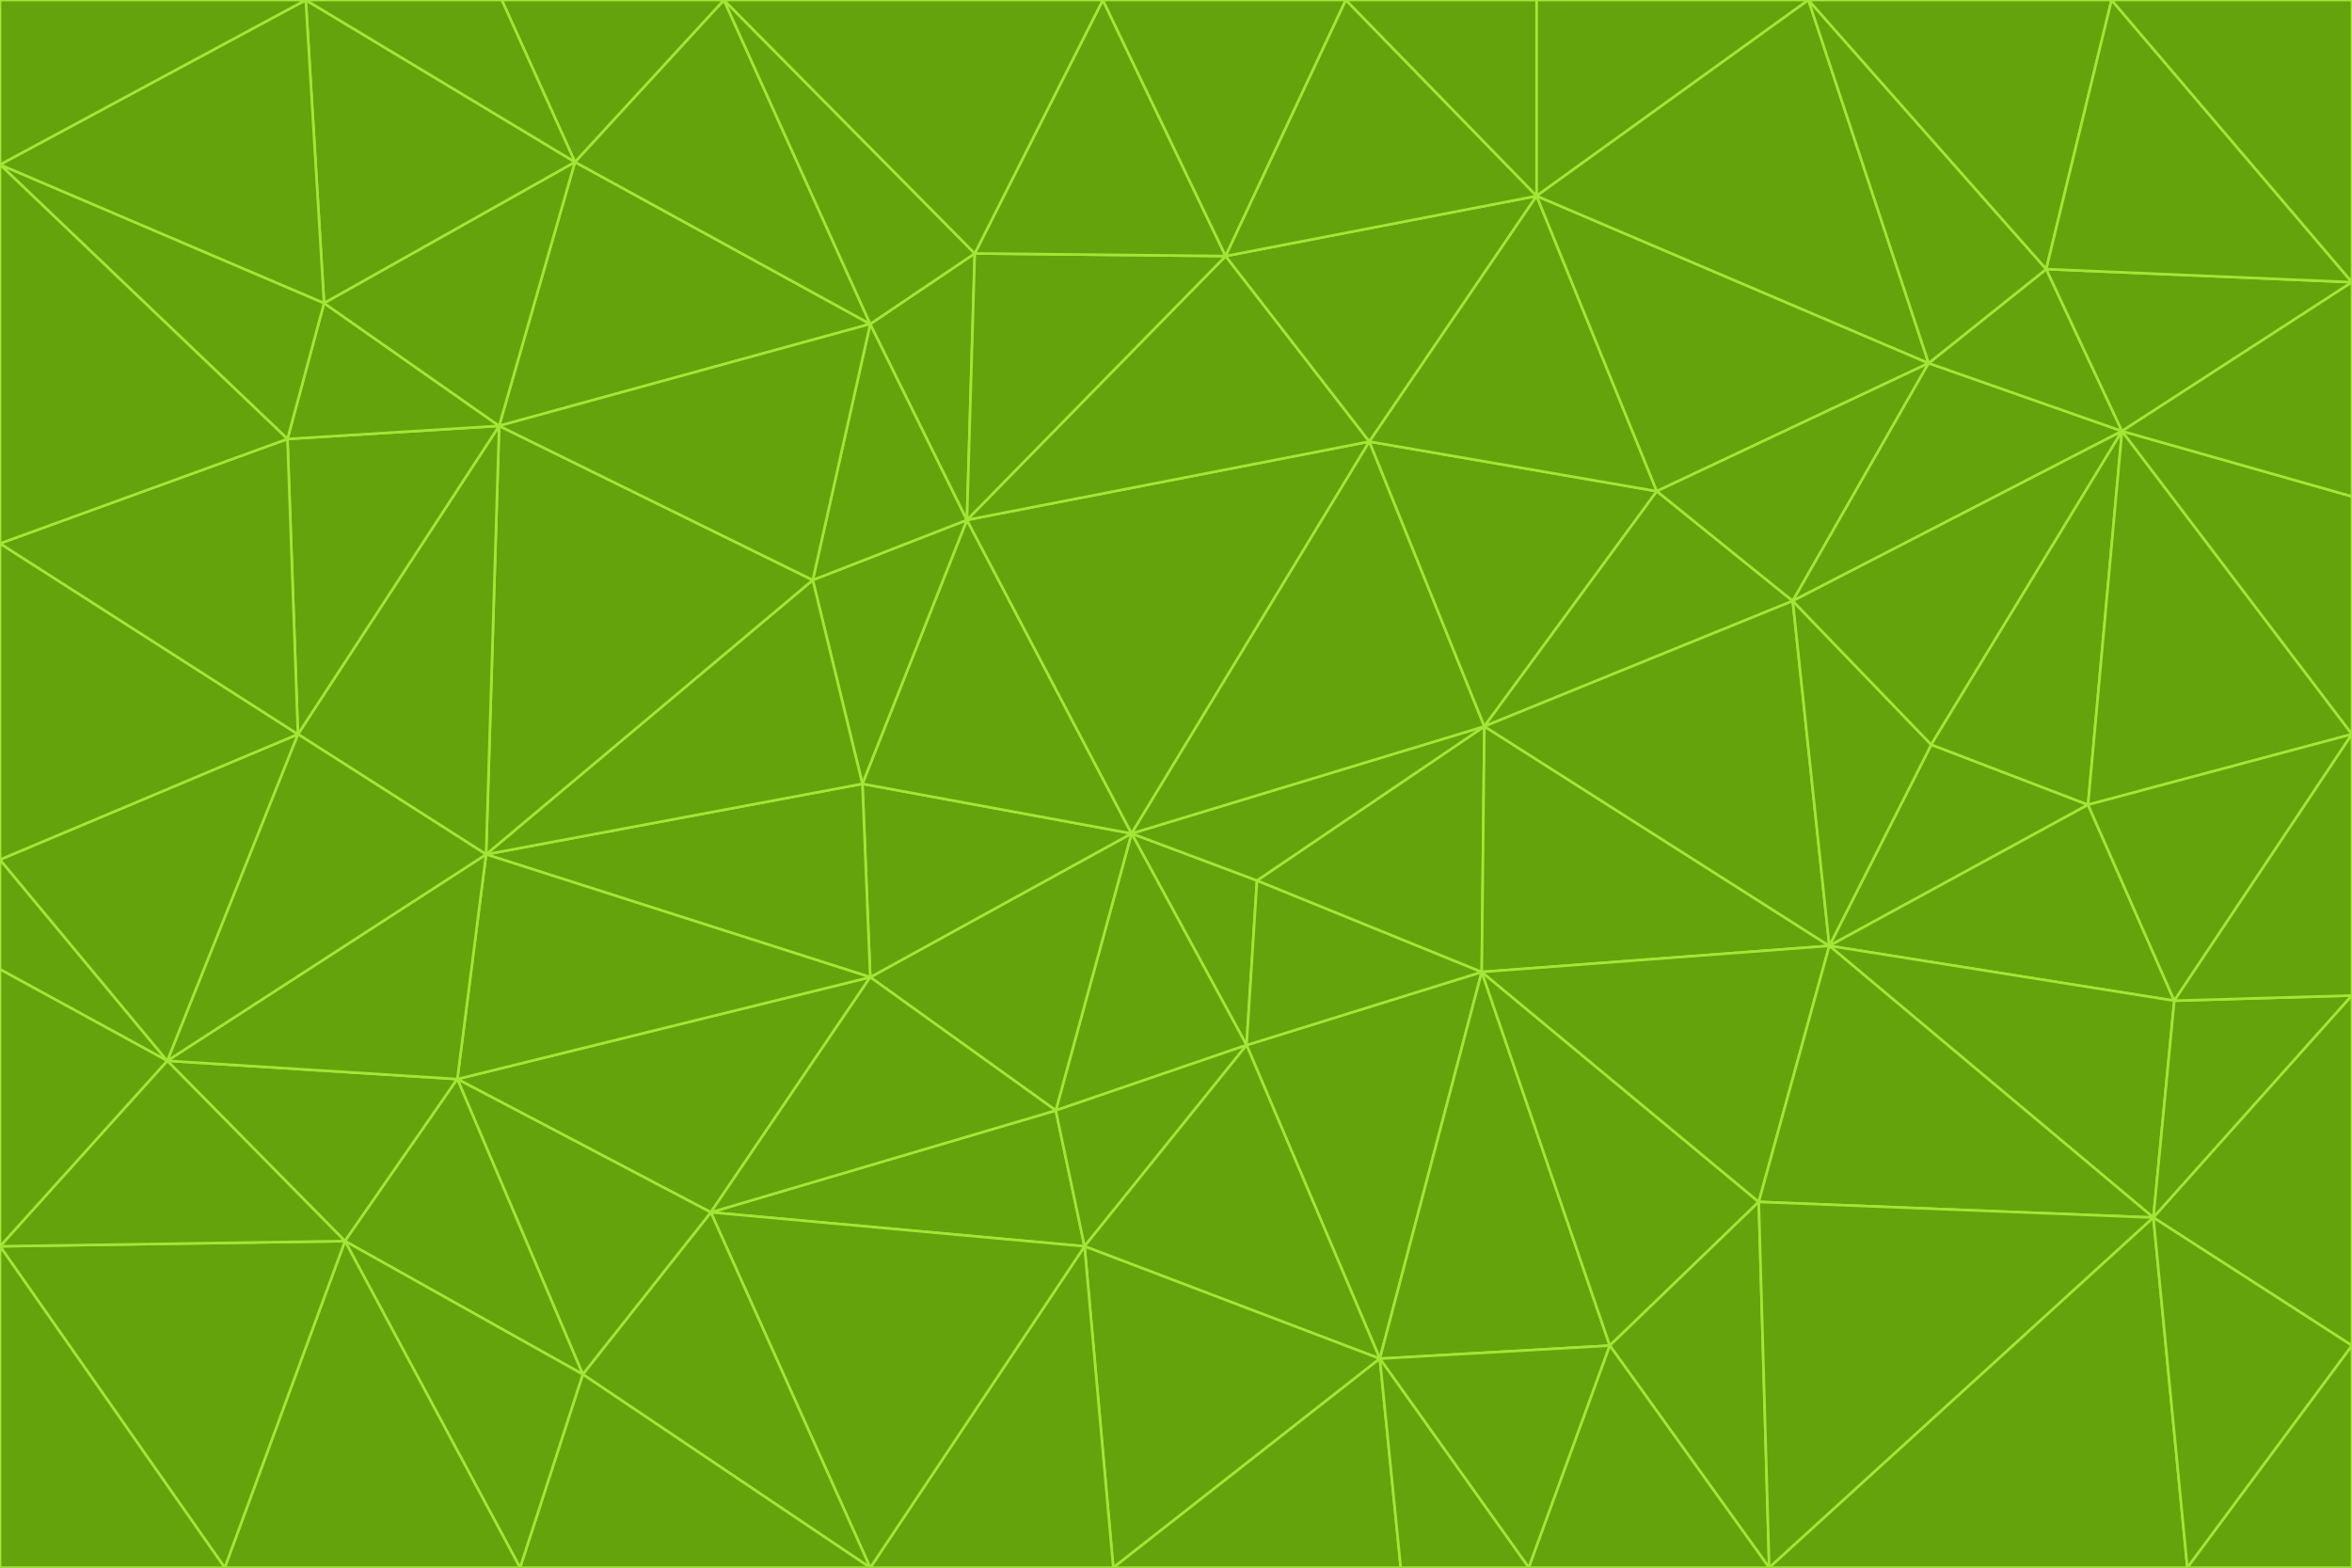 <svg id="visual" viewBox="0 0 900 600" width="900" height="600" xmlns="http://www.w3.org/2000/svg" xmlns:xlink="http://www.w3.org/1999/xlink" version="1.1"><g stroke-width="1" stroke-linejoin="bevel"><path d="M433 319L477 400L481 337Z" fill="#65a30d" stroke="#a3e635"></path><path d="M433 319L404 425L477 400Z" fill="#65a30d" stroke="#a3e635"></path><path d="M433 319L333 374L404 425Z" fill="#65a30d" stroke="#a3e635"></path><path d="M272 464L415 477L404 425Z" fill="#65a30d" stroke="#a3e635"></path><path d="M404 425L415 477L477 400Z" fill="#65a30d" stroke="#a3e635"></path><path d="M528 520L567 372L477 400Z" fill="#65a30d" stroke="#a3e635"></path><path d="M477 400L567 372L481 337Z" fill="#65a30d" stroke="#a3e635"></path><path d="M433 319L330 300L333 374Z" fill="#65a30d" stroke="#a3e635"></path><path d="M567 372L568 278L481 337Z" fill="#65a30d" stroke="#a3e635"></path><path d="M481 337L568 278L433 319Z" fill="#65a30d" stroke="#a3e635"></path><path d="M433 319L370 199L330 300Z" fill="#65a30d" stroke="#a3e635"></path><path d="M415 477L528 520L477 400Z" fill="#65a30d" stroke="#a3e635"></path><path d="M524 169L370 199L433 319Z" fill="#65a30d" stroke="#a3e635"></path><path d="M370 199L311 222L330 300Z" fill="#65a30d" stroke="#a3e635"></path><path d="M175 413L272 464L333 374Z" fill="#65a30d" stroke="#a3e635"></path><path d="M186 327L333 374L330 300Z" fill="#65a30d" stroke="#a3e635"></path><path d="M333 374L272 464L404 425Z" fill="#65a30d" stroke="#a3e635"></path><path d="M415 477L426 600L528 520Z" fill="#65a30d" stroke="#a3e635"></path><path d="M568 278L524 169L433 319Z" fill="#65a30d" stroke="#a3e635"></path><path d="M528 520L616 515L567 372Z" fill="#65a30d" stroke="#a3e635"></path><path d="M567 372L700 362L568 278Z" fill="#65a30d" stroke="#a3e635"></path><path d="M333 600L426 600L415 477Z" fill="#65a30d" stroke="#a3e635"></path><path d="M528 520L585 600L616 515Z" fill="#65a30d" stroke="#a3e635"></path><path d="M616 515L673 460L567 372Z" fill="#65a30d" stroke="#a3e635"></path><path d="M568 278L634 188L524 169Z" fill="#65a30d" stroke="#a3e635"></path><path d="M426 600L536 600L528 520Z" fill="#65a30d" stroke="#a3e635"></path><path d="M616 515L677 600L673 460Z" fill="#65a30d" stroke="#a3e635"></path><path d="M673 460L700 362L567 372Z" fill="#65a30d" stroke="#a3e635"></path><path d="M272 464L333 600L415 477Z" fill="#65a30d" stroke="#a3e635"></path><path d="M311 222L186 327L330 300Z" fill="#65a30d" stroke="#a3e635"></path><path d="M272 464L223 526L333 600Z" fill="#65a30d" stroke="#a3e635"></path><path d="M686 230L634 188L568 278Z" fill="#65a30d" stroke="#a3e635"></path><path d="M370 199L333 124L311 222Z" fill="#65a30d" stroke="#a3e635"></path><path d="M311 222L191 163L186 327Z" fill="#65a30d" stroke="#a3e635"></path><path d="M373 97L333 124L370 199Z" fill="#65a30d" stroke="#a3e635"></path><path d="M469 98L370 199L524 169Z" fill="#65a30d" stroke="#a3e635"></path><path d="M588 75L469 98L524 169Z" fill="#65a30d" stroke="#a3e635"></path><path d="M175 413L223 526L272 464Z" fill="#65a30d" stroke="#a3e635"></path><path d="M186 327L175 413L333 374Z" fill="#65a30d" stroke="#a3e635"></path><path d="M536 600L585 600L528 520Z" fill="#65a30d" stroke="#a3e635"></path><path d="M469 98L373 97L370 199Z" fill="#65a30d" stroke="#a3e635"></path><path d="M700 362L686 230L568 278Z" fill="#65a30d" stroke="#a3e635"></path><path d="M799 308L739 285L700 362Z" fill="#65a30d" stroke="#a3e635"></path><path d="M700 362L739 285L686 230Z" fill="#65a30d" stroke="#a3e635"></path><path d="M220 62L191 163L333 124Z" fill="#65a30d" stroke="#a3e635"></path><path d="M333 124L191 163L311 222Z" fill="#65a30d" stroke="#a3e635"></path><path d="M64 406L132 475L175 413Z" fill="#65a30d" stroke="#a3e635"></path><path d="M634 188L588 75L524 169Z" fill="#65a30d" stroke="#a3e635"></path><path d="M469 98L422 0L373 97Z" fill="#65a30d" stroke="#a3e635"></path><path d="M738 139L588 75L634 188Z" fill="#65a30d" stroke="#a3e635"></path><path d="M738 139L634 188L686 230Z" fill="#65a30d" stroke="#a3e635"></path><path d="M64 406L175 413L186 327Z" fill="#65a30d" stroke="#a3e635"></path><path d="M175 413L132 475L223 526Z" fill="#65a30d" stroke="#a3e635"></path><path d="M223 526L199 600L333 600Z" fill="#65a30d" stroke="#a3e635"></path><path d="M585 600L677 600L616 515Z" fill="#65a30d" stroke="#a3e635"></path><path d="M832 383L799 308L700 362Z" fill="#65a30d" stroke="#a3e635"></path><path d="M132 475L199 600L223 526Z" fill="#65a30d" stroke="#a3e635"></path><path d="M191 163L114 281L186 327Z" fill="#65a30d" stroke="#a3e635"></path><path d="M832 383L700 362L824 466Z" fill="#65a30d" stroke="#a3e635"></path><path d="M812 165L738 139L686 230Z" fill="#65a30d" stroke="#a3e635"></path><path d="M515 0L422 0L469 98Z" fill="#65a30d" stroke="#a3e635"></path><path d="M277 0L220 62L333 124Z" fill="#65a30d" stroke="#a3e635"></path><path d="M812 165L686 230L739 285Z" fill="#65a30d" stroke="#a3e635"></path><path d="M588 75L515 0L469 98Z" fill="#65a30d" stroke="#a3e635"></path><path d="M588 0L515 0L588 75Z" fill="#65a30d" stroke="#a3e635"></path><path d="M277 0L333 124L373 97Z" fill="#65a30d" stroke="#a3e635"></path><path d="M191 163L110 168L114 281Z" fill="#65a30d" stroke="#a3e635"></path><path d="M114 281L64 406L186 327Z" fill="#65a30d" stroke="#a3e635"></path><path d="M132 475L86 600L199 600Z" fill="#65a30d" stroke="#a3e635"></path><path d="M124 116L110 168L191 163Z" fill="#65a30d" stroke="#a3e635"></path><path d="M0 329L0 371L64 406Z" fill="#65a30d" stroke="#a3e635"></path><path d="M824 466L700 362L673 460Z" fill="#65a30d" stroke="#a3e635"></path><path d="M799 308L812 165L739 285Z" fill="#65a30d" stroke="#a3e635"></path><path d="M692 0L588 0L588 75Z" fill="#65a30d" stroke="#a3e635"></path><path d="M677 600L824 466L673 460Z" fill="#65a30d" stroke="#a3e635"></path><path d="M422 0L277 0L373 97Z" fill="#65a30d" stroke="#a3e635"></path><path d="M220 62L124 116L191 163Z" fill="#65a30d" stroke="#a3e635"></path><path d="M117 0L124 116L220 62Z" fill="#65a30d" stroke="#a3e635"></path><path d="M900 281L812 165L799 308Z" fill="#65a30d" stroke="#a3e635"></path><path d="M738 139L692 0L588 75Z" fill="#65a30d" stroke="#a3e635"></path><path d="M0 477L86 600L132 475Z" fill="#65a30d" stroke="#a3e635"></path><path d="M812 165L783 103L738 139Z" fill="#65a30d" stroke="#a3e635"></path><path d="M0 329L64 406L114 281Z" fill="#65a30d" stroke="#a3e635"></path><path d="M64 406L0 477L132 475Z" fill="#65a30d" stroke="#a3e635"></path><path d="M0 329L114 281L0 208Z" fill="#65a30d" stroke="#a3e635"></path><path d="M783 103L692 0L738 139Z" fill="#65a30d" stroke="#a3e635"></path><path d="M277 0L192 0L220 62Z" fill="#65a30d" stroke="#a3e635"></path><path d="M0 208L114 281L110 168Z" fill="#65a30d" stroke="#a3e635"></path><path d="M0 371L0 477L64 406Z" fill="#65a30d" stroke="#a3e635"></path><path d="M824 466L900 381L832 383Z" fill="#65a30d" stroke="#a3e635"></path><path d="M832 383L900 281L799 308Z" fill="#65a30d" stroke="#a3e635"></path><path d="M677 600L837 600L824 466Z" fill="#65a30d" stroke="#a3e635"></path><path d="M824 466L900 515L900 381Z" fill="#65a30d" stroke="#a3e635"></path><path d="M900 381L900 281L832 383Z" fill="#65a30d" stroke="#a3e635"></path><path d="M812 165L900 108L783 103Z" fill="#65a30d" stroke="#a3e635"></path><path d="M0 63L110 168L124 116Z" fill="#65a30d" stroke="#a3e635"></path><path d="M0 63L0 208L110 168Z" fill="#65a30d" stroke="#a3e635"></path><path d="M837 600L900 515L824 466Z" fill="#65a30d" stroke="#a3e635"></path><path d="M192 0L117 0L220 62Z" fill="#65a30d" stroke="#a3e635"></path><path d="M900 281L900 190L812 165Z" fill="#65a30d" stroke="#a3e635"></path><path d="M783 103L808 0L692 0Z" fill="#65a30d" stroke="#a3e635"></path><path d="M0 477L0 600L86 600Z" fill="#65a30d" stroke="#a3e635"></path><path d="M837 600L900 600L900 515Z" fill="#65a30d" stroke="#a3e635"></path><path d="M900 108L808 0L783 103Z" fill="#65a30d" stroke="#a3e635"></path><path d="M900 190L900 108L812 165Z" fill="#65a30d" stroke="#a3e635"></path><path d="M117 0L0 63L124 116Z" fill="#65a30d" stroke="#a3e635"></path><path d="M117 0L0 0L0 63Z" fill="#65a30d" stroke="#a3e635"></path><path d="M900 108L900 0L808 0Z" fill="#65a30d" stroke="#a3e635"></path></g></svg>